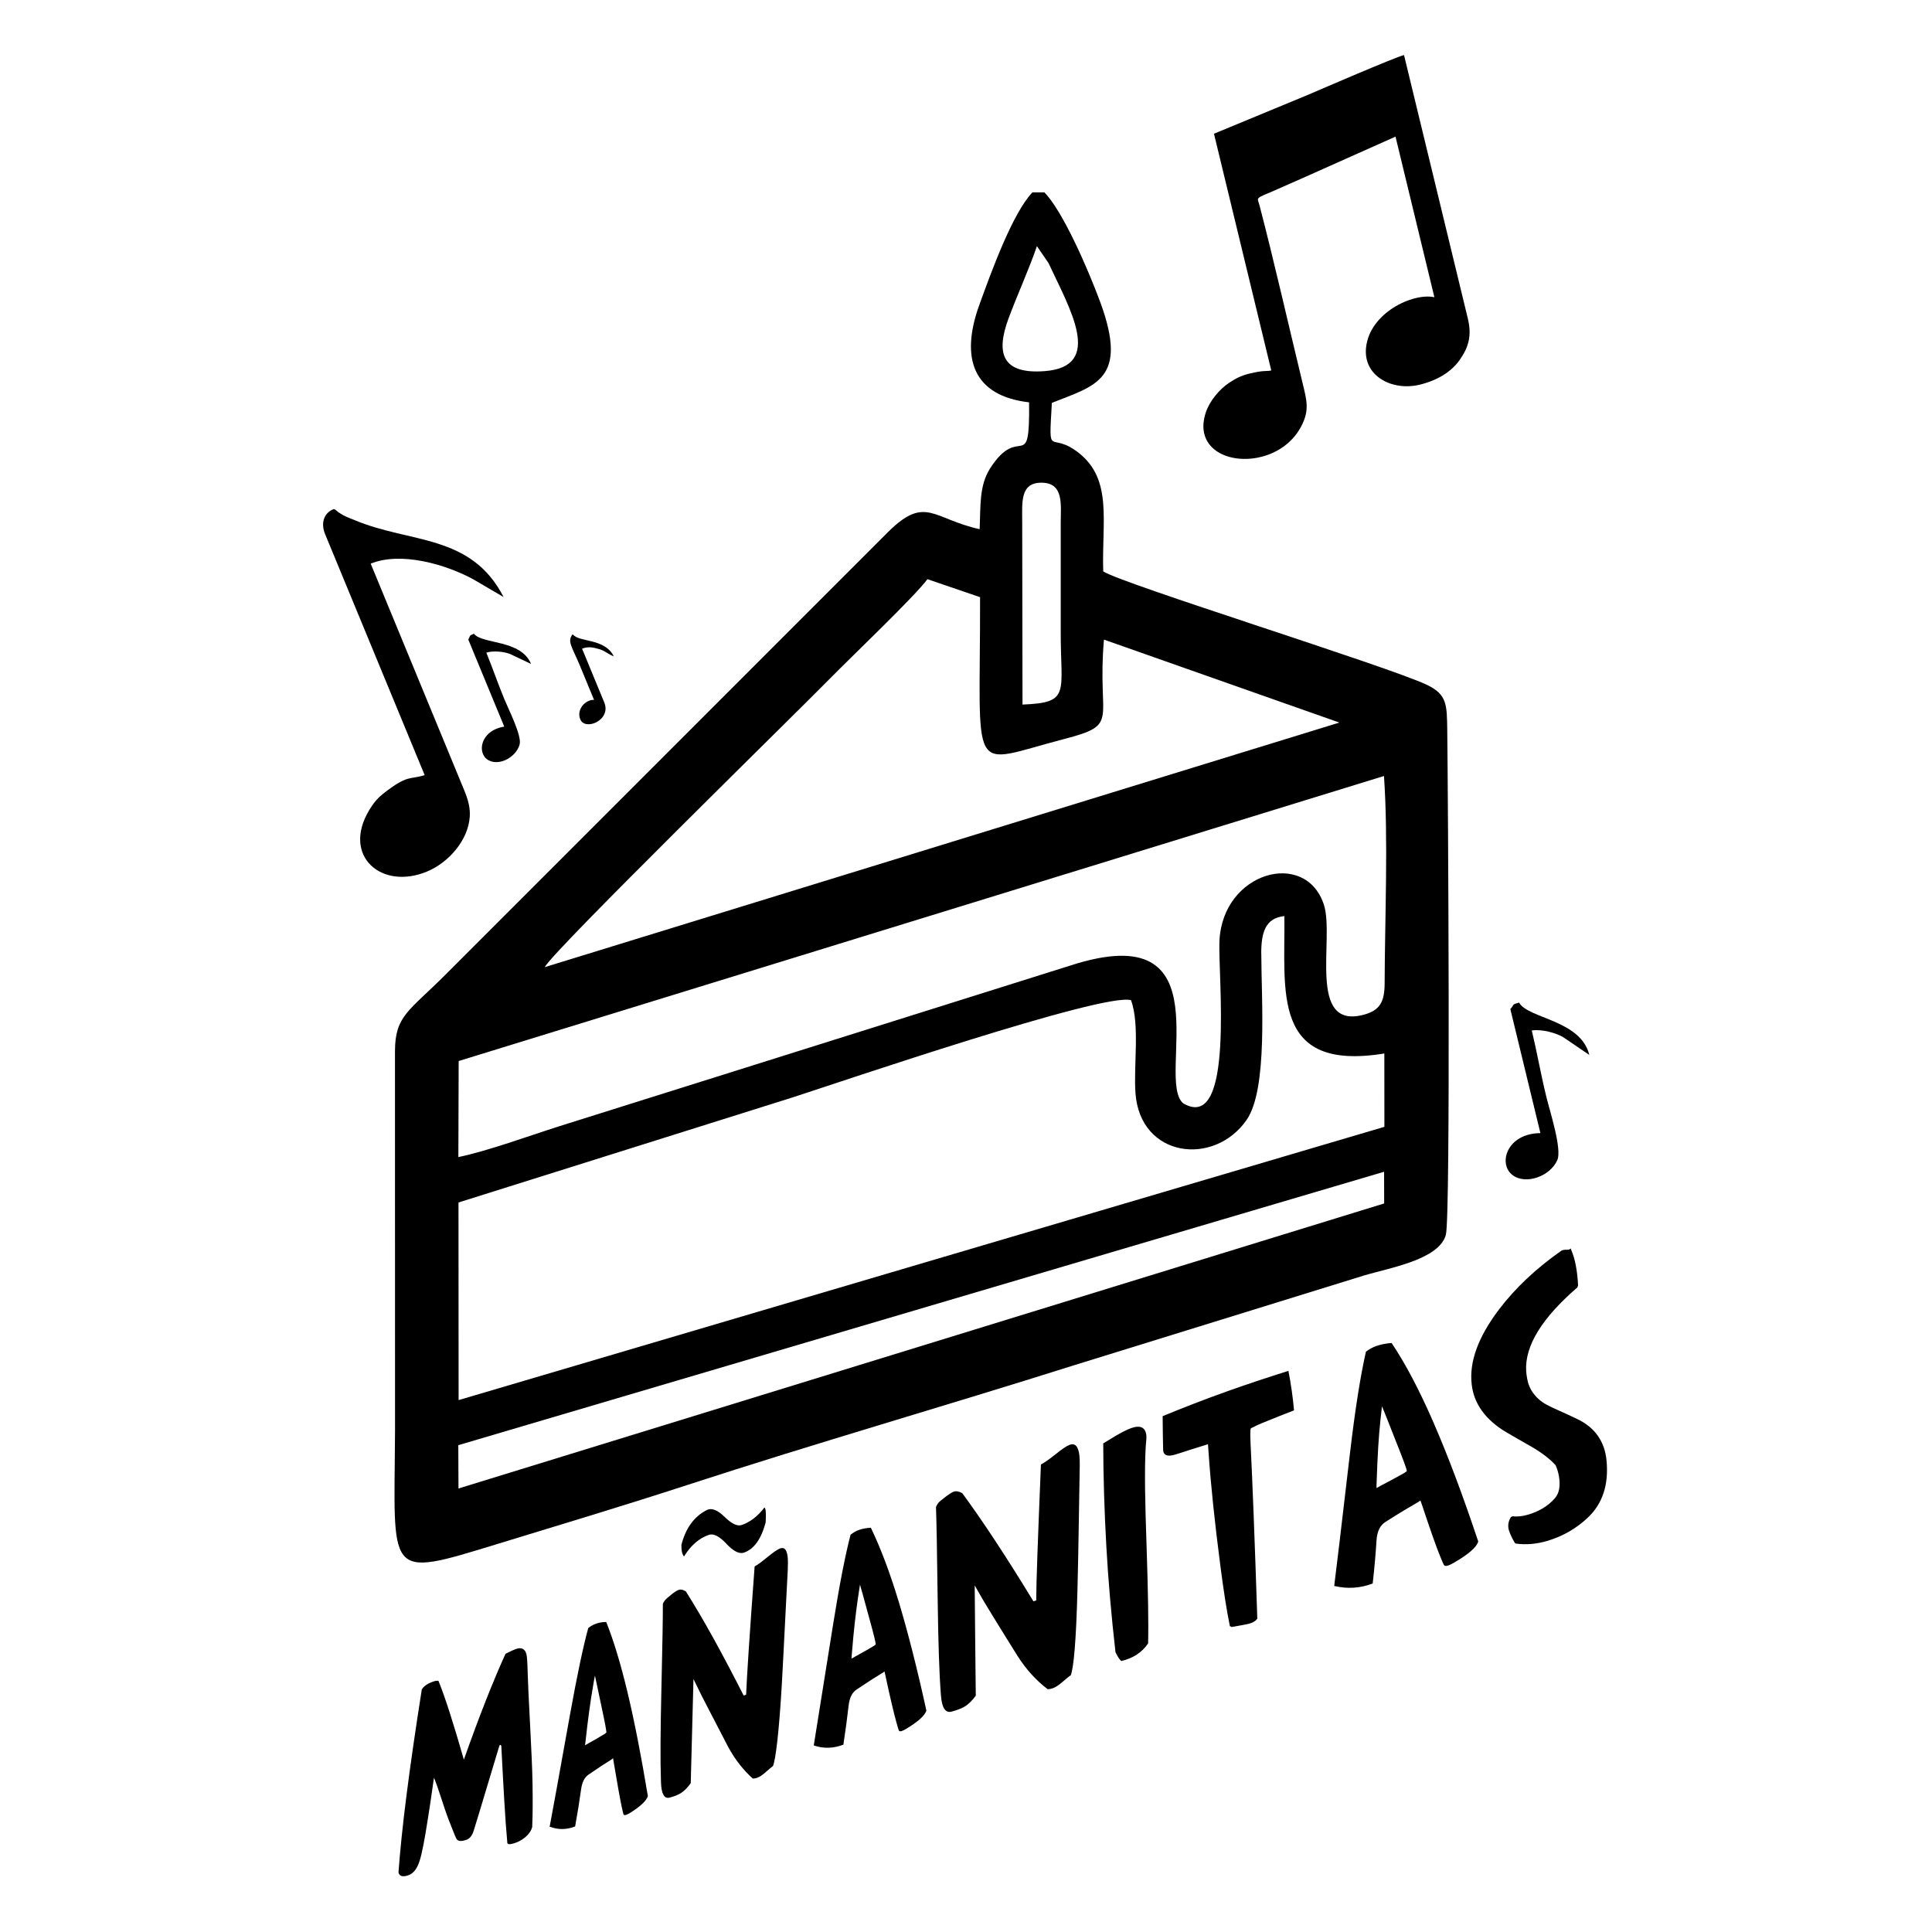 <!-- Generated by IcoMoon.io -->
<svg version="1.1" xmlns="http://www.w3.org/2000/svg" width="32" height="32" viewBox="0 0 32 32">
<title>pastel-maanitas</title>
<path d="M17.296 3.184c0.305 0.307 0.727 1.276 0.928 1.821 0.474 1.289-0.088 1.382-0.802 1.668-0.055 0.97-0.042 0.444 0.446 0.829 0.564 0.444 0.379 1.136 0.405 1.962 0.298 0.201 4.733 1.578 5.363 1.88 0.334 0.16 0.329 0.332 0.335 0.749 0.012 0.906 0.058 8.068-0.023 8.36-0.115 0.415-0.941 0.547-1.365 0.676l-4.797 1.485c-2.138 0.676-4.276 1.289-6.395 1.98-1.035 0.337-2.105 0.659-3.152 0.979-1.875 0.574-1.708 0.549-1.696-1.886l-0.001-6.281c0.004-0.587 0.231-0.655 0.844-1.27l7.326-7.327c0.616-0.609 0.738-0.216 1.514-0.044 0.017-0.38-0.010-0.722 0.174-1.008 0.494-0.769 0.658 0.131 0.645-1.093-0.928-0.107-1.143-0.731-0.826-1.609 0.204-0.566 0.553-1.524 0.881-1.869h0.196zM17.175 4.076c-0.127 0.372-0.313 0.778-0.468 1.191-0.223 0.597-0.099 0.933 0.597 0.88 0.99-0.076 0.412-1.038 0.062-1.791l-0.192-0.28zM16.931 8.658l0.005 3.012c0.812-0.033 0.627-0.189 0.633-1.241v-1.771c0-0.295 0.057-0.663-0.32-0.663-0.357 0-0.318 0.328-0.318 0.663zM7.591 23.937l0.003 0.717 15.332-4.721-0.001-0.525-15.335 4.529zM20.891 15.796c0 0.737 0.113 2.24-0.243 2.753-0.537 0.775-1.764 0.629-1.841-0.444-0.033-0.466 0.074-1.128-0.073-1.538-0.441-0.139-4.851 1.366-5.604 1.609l-5.536 1.741 0.002 3.273 15.334-4.526-0.001-1.215c-1.881 0.307-1.639-1.038-1.656-2.276-0.318 0.034-0.383 0.274-0.383 0.623zM7.597 17.573l-0.005 1.592c0.503-0.106 1.156-0.347 1.675-0.512l8.45-2.657c2.622-0.858 1.408 1.881 1.881 2.279 0.86 0.502 0.572-2.125 0.6-2.695 0.057-1.143 1.425-1.518 1.729-0.598 0.183 0.554-0.289 2.090 0.672 1.822 0.259-0.073 0.334-0.214 0.335-0.519 0.003-1.072 0.062-2.387-0.011-3.432l-15.326 4.721zM9.023 16.019l13.161-4.051-3.899-1.374c-0.12 1.367 0.286 1.401-0.669 1.649-1.604 0.417-1.377 0.692-1.383-2.352l-0.872-0.298c-0.202 0.277-1.252 1.278-1.577 1.609-0.593 0.605-4.615 4.538-4.761 4.816z"></path>
<path d="M8.815 30.26c-0.016 0.065-0.060 0.127-0.13 0.182-0.055 0.043-0.112 0.071-0.171 0.089-0.067 0.021-0.109 0.019-0.111-0.007-0.037-0.398-0.065-0.936-0.1-1.61-0.010-0.010-0.015-0.015-0.021-0.013-0.003 0.001-0.010 0.010-0.014 0.024-0.142 0.465-0.278 0.934-0.423 1.4-0.029 0.092-0.075 0.134-0.125 0.15-0.082 0.026-0.136 0.027-0.162-0.023-0.027-0.053-0.056-0.135-0.099-0.241-0.035-0.085-0.082-0.214-0.136-0.383-0.058-0.18-0.103-0.308-0.135-0.384-0.046 0.33-0.082 0.563-0.104 0.699-0.051 0.331-0.095 0.555-0.132 0.673-0.046 0.147-0.113 0.224-0.203 0.249-0.081 0.023-0.13 0.014-0.149-0.050 0.025-0.344 0.068-0.772 0.133-1.28 0.064-0.505 0.149-1.089 0.253-1.751 0.030-0.054 0.093-0.098 0.187-0.131 0.042-0.015 0.072-0.018 0.090-0.011 0.103 0.252 0.243 0.684 0.42 1.303 0.257-0.727 0.488-1.31 0.69-1.753 0.080-0.040 0.137-0.067 0.174-0.080 0.089-0.031 0.149-0.003 0.172 0.086 0.011 0.040 0.017 0.143 0.021 0.306s0.019 0.465 0.042 0.905c0.018 0.368 0.034 0.673 0.038 0.916 0.004 0.261 0.005 0.506-0.005 0.734zM10.731 29.748c-0.023 0.077-0.121 0.171-0.293 0.278-0.060 0.037-0.096 0.047-0.109 0.029-0.005-0.007-0.015-0.051-0.031-0.126-0.029-0.135-0.074-0.387-0.135-0.753-0.003-0.018-0.005-0.035-0.008-0.054-0.013 0.010-0.024 0.019-0.036 0.027-0.070 0.042-0.196 0.123-0.375 0.247-0.064 0.044-0.104 0.127-0.12 0.246-0.025 0.184-0.058 0.388-0.098 0.61-0.144 0.056-0.282 0.056-0.417 0.005-0.003-0.001-0.006-0.002-0.007-0.003 0.001-0.004 0.003-0.009 0.005-0.014 0.036-0.182 0.147-0.803 0.337-1.857 0.114-0.631 0.213-1.102 0.299-1.417 0.038-0.032 0.080-0.054 0.127-0.072 0.050-0.017 0.105-0.029 0.171-0.029 0.122 0.306 0.241 0.696 0.354 1.171 0.115 0.481 0.226 1.051 0.336 1.715zM10.044 28.694c-0.002-0.013-0.003-0.027-0.005-0.041-0.004-0.045-0.055-0.29-0.149-0.732-0.012-0.057-0.025-0.111-0.036-0.168-0.014 0.064-0.023 0.128-0.034 0.192-0.040 0.226-0.081 0.523-0.121 0.89-0.003 0.025-0.006 0.048-0.009 0.073 0.018-0.010 0.036-0.021 0.055-0.032 0.052-0.029 0.144-0.079 0.274-0.159 0.009-0.005 0.017-0.016 0.026-0.023zM12.682 25.215c-0.074 0.278-0.193 0.443-0.359 0.501-0.077 0.027-0.176-0.022-0.291-0.146s-0.214-0.175-0.291-0.148c-0.163 0.056-0.299 0.176-0.411 0.357-0.030-0.029-0.045-0.093-0.044-0.19 0.071-0.28 0.212-0.472 0.423-0.579 0.075-0.037 0.173-0.002 0.287 0.109 0.12 0.118 0.214 0.166 0.292 0.139 0.139-0.049 0.262-0.144 0.371-0.286 0.013-0.002 0.022 0.023 0.025 0.078 0.002 0.041 0.002 0.095-0.002 0.166zM13.049 25.979c-0.035 0.641-0.064 1.29-0.101 1.943-0.046 0.778-0.101 1.223-0.145 1.33-0.022 0.013-0.065 0.052-0.133 0.111-0.053 0.047-0.1 0.074-0.139 0.086-0.023 0.007-0.045 0.010-0.062 0.010-0.155-0.139-0.295-0.314-0.411-0.53-0.071-0.134-0.174-0.338-0.315-0.607-0.085-0.163-0.172-0.333-0.257-0.512-0.015 0.57-0.030 1.146-0.045 1.724-0.052 0.074-0.108 0.132-0.169 0.169-0.045 0.027-0.107 0.052-0.183 0.072-0.086 0.022-0.135-0.063-0.141-0.255-0.013-0.361-0.009-0.862 0.006-1.498 0.019-0.789 0.026-1.273 0.025-1.458 0.017-0.040 0.041-0.069 0.068-0.092 0.053-0.044 0.084-0.070 0.090-0.075 0.049-0.037 0.085-0.057 0.105-0.064 0.033-0.011 0.074-0.003 0.119 0.027 0.286 0.453 0.602 1.025 0.956 1.723 0.013-0.005 0.025-0.009 0.041-0.013 0.010-0.264 0.056-0.978 0.141-2.125 0.044-0.022 0.114-0.074 0.215-0.157 0.095-0.077 0.163-0.125 0.206-0.141 0.078-0.028 0.12 0.030 0.129 0.174 0.002 0.037 0.003 0.090-0.001 0.157zM15.344 28.331c-0.024 0.084-0.135 0.183-0.331 0.302-0.064 0.039-0.104 0.053-0.122 0.034-0.007-0.009-0.020-0.054-0.042-0.133-0.040-0.143-0.104-0.407-0.186-0.793-0.004-0.018-0.008-0.037-0.013-0.056-0.015 0.010-0.027 0.021-0.041 0.028-0.080 0.047-0.22 0.136-0.424 0.273-0.072 0.048-0.114 0.136-0.129 0.262-0.022 0.196-0.051 0.413-0.087 0.649-0.165 0.063-0.326 0.068-0.485 0.015-0.003-0.001-0.006-0.002-0.005-0.003 0.001-0.005 0.001-0.010 0.002-0.015 0.031-0.192 0.137-0.852 0.315-1.971 0.107-0.669 0.204-1.168 0.292-1.503 0.042-0.034 0.088-0.061 0.14-0.080 0.058-0.020 0.123-0.032 0.196-0.036 0.155 0.321 0.311 0.727 0.462 1.226 0.152 0.504 0.305 1.105 0.458 1.803zM14.505 27.236c-0.003-0.014-0.004-0.029-0.007-0.044-0.007-0.047-0.075-0.306-0.204-0.769-0.016-0.058-0.034-0.117-0.050-0.176-0.010 0.068-0.021 0.137-0.031 0.204-0.036 0.241-0.073 0.555-0.104 0.944-0.002 0.025-0.004 0.052-0.006 0.077 0.021-0.010 0.040-0.022 0.061-0.034 0.057-0.033 0.164-0.089 0.311-0.177 0.010-0.006 0.019-0.017 0.030-0.025zM17.884 24.276c-0.013 0.681-0.020 1.368-0.038 2.060-0.021 0.825-0.062 1.298-0.112 1.413-0.025 0.014-0.076 0.058-0.152 0.123-0.059 0.050-0.111 0.081-0.157 0.095-0.026 0.008-0.050 0.011-0.073 0.011-0.186-0.142-0.356-0.325-0.498-0.55-0.089-0.14-0.219-0.353-0.393-0.633-0.107-0.171-0.212-0.348-0.317-0.535 0.006 0.604 0.010 1.213 0.018 1.826-0.060 0.081-0.121 0.144-0.191 0.184-0.054 0.031-0.125 0.057-0.211 0.080-0.101 0.026-0.159-0.062-0.175-0.266-0.030-0.381-0.045-0.911-0.054-1.585-0.010-0.834-0.021-1.344-0.028-1.539 0.018-0.042 0.041-0.076 0.072-0.1 0.062-0.048 0.097-0.076 0.103-0.081 0.057-0.041 0.095-0.064 0.117-0.072 0.040-0.014 0.088-0.006 0.143 0.024 0.345 0.47 0.736 1.065 1.179 1.792 0.014-0.005 0.030-0.010 0.046-0.015 0-0.279 0.028-1.034 0.078-2.251 0.049-0.025 0.13-0.080 0.244-0.171 0.105-0.085 0.183-0.138 0.233-0.156 0.090-0.032 0.143 0.027 0.16 0.177 0.005 0.040 0.007 0.096 0.006 0.168zM18.976 23.975c-0.022 0.394-0.009 0.928 0.014 1.605 0.026 0.779 0.035 1.329 0.026 1.641-0.1 0.147-0.247 0.244-0.441 0.29-0.027-0.014-0.059-0.064-0.099-0.145-0.068-0.596-0.12-1.184-0.152-1.762-0.032-0.573-0.050-1.139-0.051-1.697 0.068-0.042 0.138-0.084 0.21-0.127 0.099-0.058 0.182-0.1 0.247-0.124 0.155-0.056 0.241-0.017 0.257 0.116 0.006 0.053-0.007 0.121-0.011 0.202zM21.34 22.706c0.019 0.102 0.040 0.212 0.055 0.324 0.015 0.109 0.029 0.219 0.038 0.33-0.123 0.047-0.304 0.119-0.542 0.216-0.040 0.016-0.098 0.044-0.172 0.081-0.012 0.018-0.013 0.108-0.005 0.27 0.031 0.618 0.068 1.574 0.111 2.882-0.030 0.047-0.092 0.078-0.186 0.096-0.080 0.015-0.16 0.029-0.239 0.044-0.010-0.009-0.019-0.013-0.029-0.013-0.054-0.263-0.105-0.592-0.156-0.987-0.095-0.728-0.16-1.35-0.196-1.873-0.003-0.052-0.008-0.104-0.011-0.155-0.101 0.032-0.203 0.064-0.304 0.095-0.048 0.015-0.129 0.044-0.245 0.078-0.125 0.038-0.192 0.009-0.194-0.084-0.004-0.186-0.007-0.37-0.008-0.554 0.343-0.141 0.706-0.283 1.093-0.42 0.315-0.112 0.644-0.221 0.99-0.33zM24.484 25.532c-0.025 0.095-0.16 0.211-0.405 0.353-0.080 0.046-0.133 0.064-0.157 0.043-0.010-0.008-0.031-0.058-0.066-0.144-0.064-0.155-0.167-0.448-0.307-0.869-0.007-0.021-0.014-0.041-0.022-0.062-0.018 0.013-0.035 0.025-0.051 0.034-0.098 0.056-0.277 0.16-0.53 0.322-0.088 0.057-0.137 0.157-0.146 0.299-0.014 0.218-0.034 0.458-0.064 0.72-0.207 0.078-0.417 0.092-0.628 0.042-0.003-0.001-0.007-0.001-0.009-0.002 0.001-0.006 0.001-0.013 0.002-0.019 0.028-0.214 0.115-0.948 0.26-2.189 0.087-0.744 0.178-1.298 0.263-1.671 0.050-0.040 0.108-0.073 0.175-0.096 0.074-0.025 0.159-0.042 0.25-0.049 0.229 0.34 0.46 0.779 0.695 1.319 0.239 0.549 0.485 1.203 0.74 1.968zM23.303 24.366c-0.006-0.014-0.007-0.030-0.012-0.046-0.014-0.052-0.123-0.333-0.324-0.838-0.026-0.064-0.052-0.127-0.077-0.19-0.009 0.075-0.017 0.15-0.025 0.224-0.030 0.266-0.050 0.615-0.064 1.045-0.001 0.029-0.003 0.057-0.001 0.086 0.025-0.013 0.050-0.028 0.075-0.042 0.072-0.039 0.206-0.107 0.39-0.211 0.012-0.007 0.025-0.020 0.037-0.030zM26.137 21.292c-0.005 0.010-0.008 0.021-0.009 0.030-0.588 0.508-0.874 0.968-0.85 1.388 0.002 0.037 0.009 0.080 0.017 0.127 0.032 0.179 0.139 0.329 0.325 0.431 0.108 0.059 0.284 0.128 0.515 0.241 0.287 0.14 0.444 0.371 0.474 0.679 0.039 0.403-0.065 0.719-0.312 0.951-0.189 0.178-0.411 0.305-0.655 0.379-0.186 0.057-0.365 0.072-0.538 0.048-0.007-0.005-0.014-0.010-0.017-0.017-0.023-0.038-0.056-0.096-0.088-0.182-0.032-0.085-0.019-0.166 0.025-0.238 0.008-0.004 0.016-0.009 0.024-0.014 0.088 0.009 0.177-0.001 0.273-0.031 0.16-0.049 0.314-0.131 0.434-0.27 0.080-0.093 0.091-0.226 0.064-0.373-0.011-0.058-0.028-0.116-0.053-0.172-0.090-0.099-0.221-0.203-0.393-0.303-0.144-0.084-0.287-0.162-0.428-0.246-0.344-0.206-0.533-0.472-0.569-0.789-0.044-0.373 0.107-0.786 0.45-1.239 0.272-0.359 0.614-0.68 1.026-0.97 0.019-0.014 0.044-0.022 0.076-0.022 0.033 0 0.053 0 0.064-0.005 0.009-0.003 0.016-0.011 0.024-0.017 0.001 0.009 0.006 0.018 0.009 0.026 0.065 0.152 0.101 0.348 0.113 0.588z"></path>
<path d="M20.107 2.214l0.949 3.922c-0.086 0.019-0.113-0.009-0.366 0.053-0.144 0.035-0.235 0.088-0.328 0.149-0.166 0.109-0.326 0.304-0.389 0.49-0.196 0.585 0.346 0.858 0.868 0.75l0.076-0.018c0.254-0.070 0.495-0.233 0.634-0.496 0.14-0.265 0.096-0.424 0.022-0.727-0.229-0.946-0.468-2.001-0.711-2.933-0.038-0.145-0.089-0.104 0.269-0.258 0.143-0.062 0.261-0.117 0.401-0.177l1.582-0.706 0.644 2.66c-0.36-0.077-1.073 0.261-1.132 0.835-0.049 0.473 0.434 0.723 0.887 0.614 0.293-0.071 0.522-0.21 0.663-0.409 0.148-0.21 0.205-0.401 0.136-0.687l-1.057-4.364c-0.148 0.035-1.407 0.58-1.575 0.652l-1.575 0.652z"></path>
<path d="M7.035 12.838c-0.258 0.082-0.273-0.017-0.686 0.306-0.099 0.077-0.175 0.174-0.236 0.278-0.452 0.759 0.208 1.324 0.956 1.015 0.36-0.148 0.687-0.519 0.712-0.913 0.009-0.14-0.026-0.277-0.095-0.442l-1.546-3.746c0.495-0.204 1.24 0.008 1.704 0.262l0.497 0.291c-0.539-1.050-1.553-0.888-2.467-1.274-0.062-0.026-0.125-0.047-0.182-0.078-0.023-0.012-0.062-0.036-0.086-0.052-0.027-0.019-0.060-0.060-0.085-0.051l-0.002 0.001c-0.153 0.064-0.211 0.229-0.133 0.415l1.648 3.989z"></path>
<path d="M25.016 16.714l0.498 2.054c-0.557 0.005-0.706 0.507-0.463 0.694 0.22 0.168 0.625 0.022 0.743-0.247 0.081-0.183-0.127-0.82-0.184-1.057-0.095-0.391-0.149-0.716-0.239-1.090 0.167-0.026 0.404 0.041 0.522 0.112l0.431 0.293c-0.141-0.581-1.018-0.601-1.163-0.867-0.128 0.034-0.075 0.030-0.145 0.108z"></path>
<path d="M7.756 10.592l0.596 1.443c-0.405 0.066-0.458 0.45-0.259 0.558 0.18 0.098 0.458-0.054 0.514-0.264 0.038-0.143-0.186-0.584-0.254-0.75-0.113-0.274-0.19-0.506-0.298-0.769 0.119-0.038 0.3-0.015 0.393 0.022l0.348 0.165c-0.168-0.408-0.811-0.323-0.947-0.501-0.090 0.039-0.052 0.030-0.093 0.095z"></path>
<path d="M9.839 11.592c-0.139-0.007-0.296 0.157-0.228 0.322 0.081 0.197 0.518 0.014 0.398-0.278l-0.368-0.892c0.109-0.042 0.191-0.018 0.279 0.006 0.105 0.029 0.172 0.1 0.246 0.119-0.158-0.306-0.574-0.224-0.681-0.364-0.097 0.117-0.007 0.213 0.12 0.52 0.078 0.189 0.156 0.378 0.234 0.567z"></path>
</svg>

